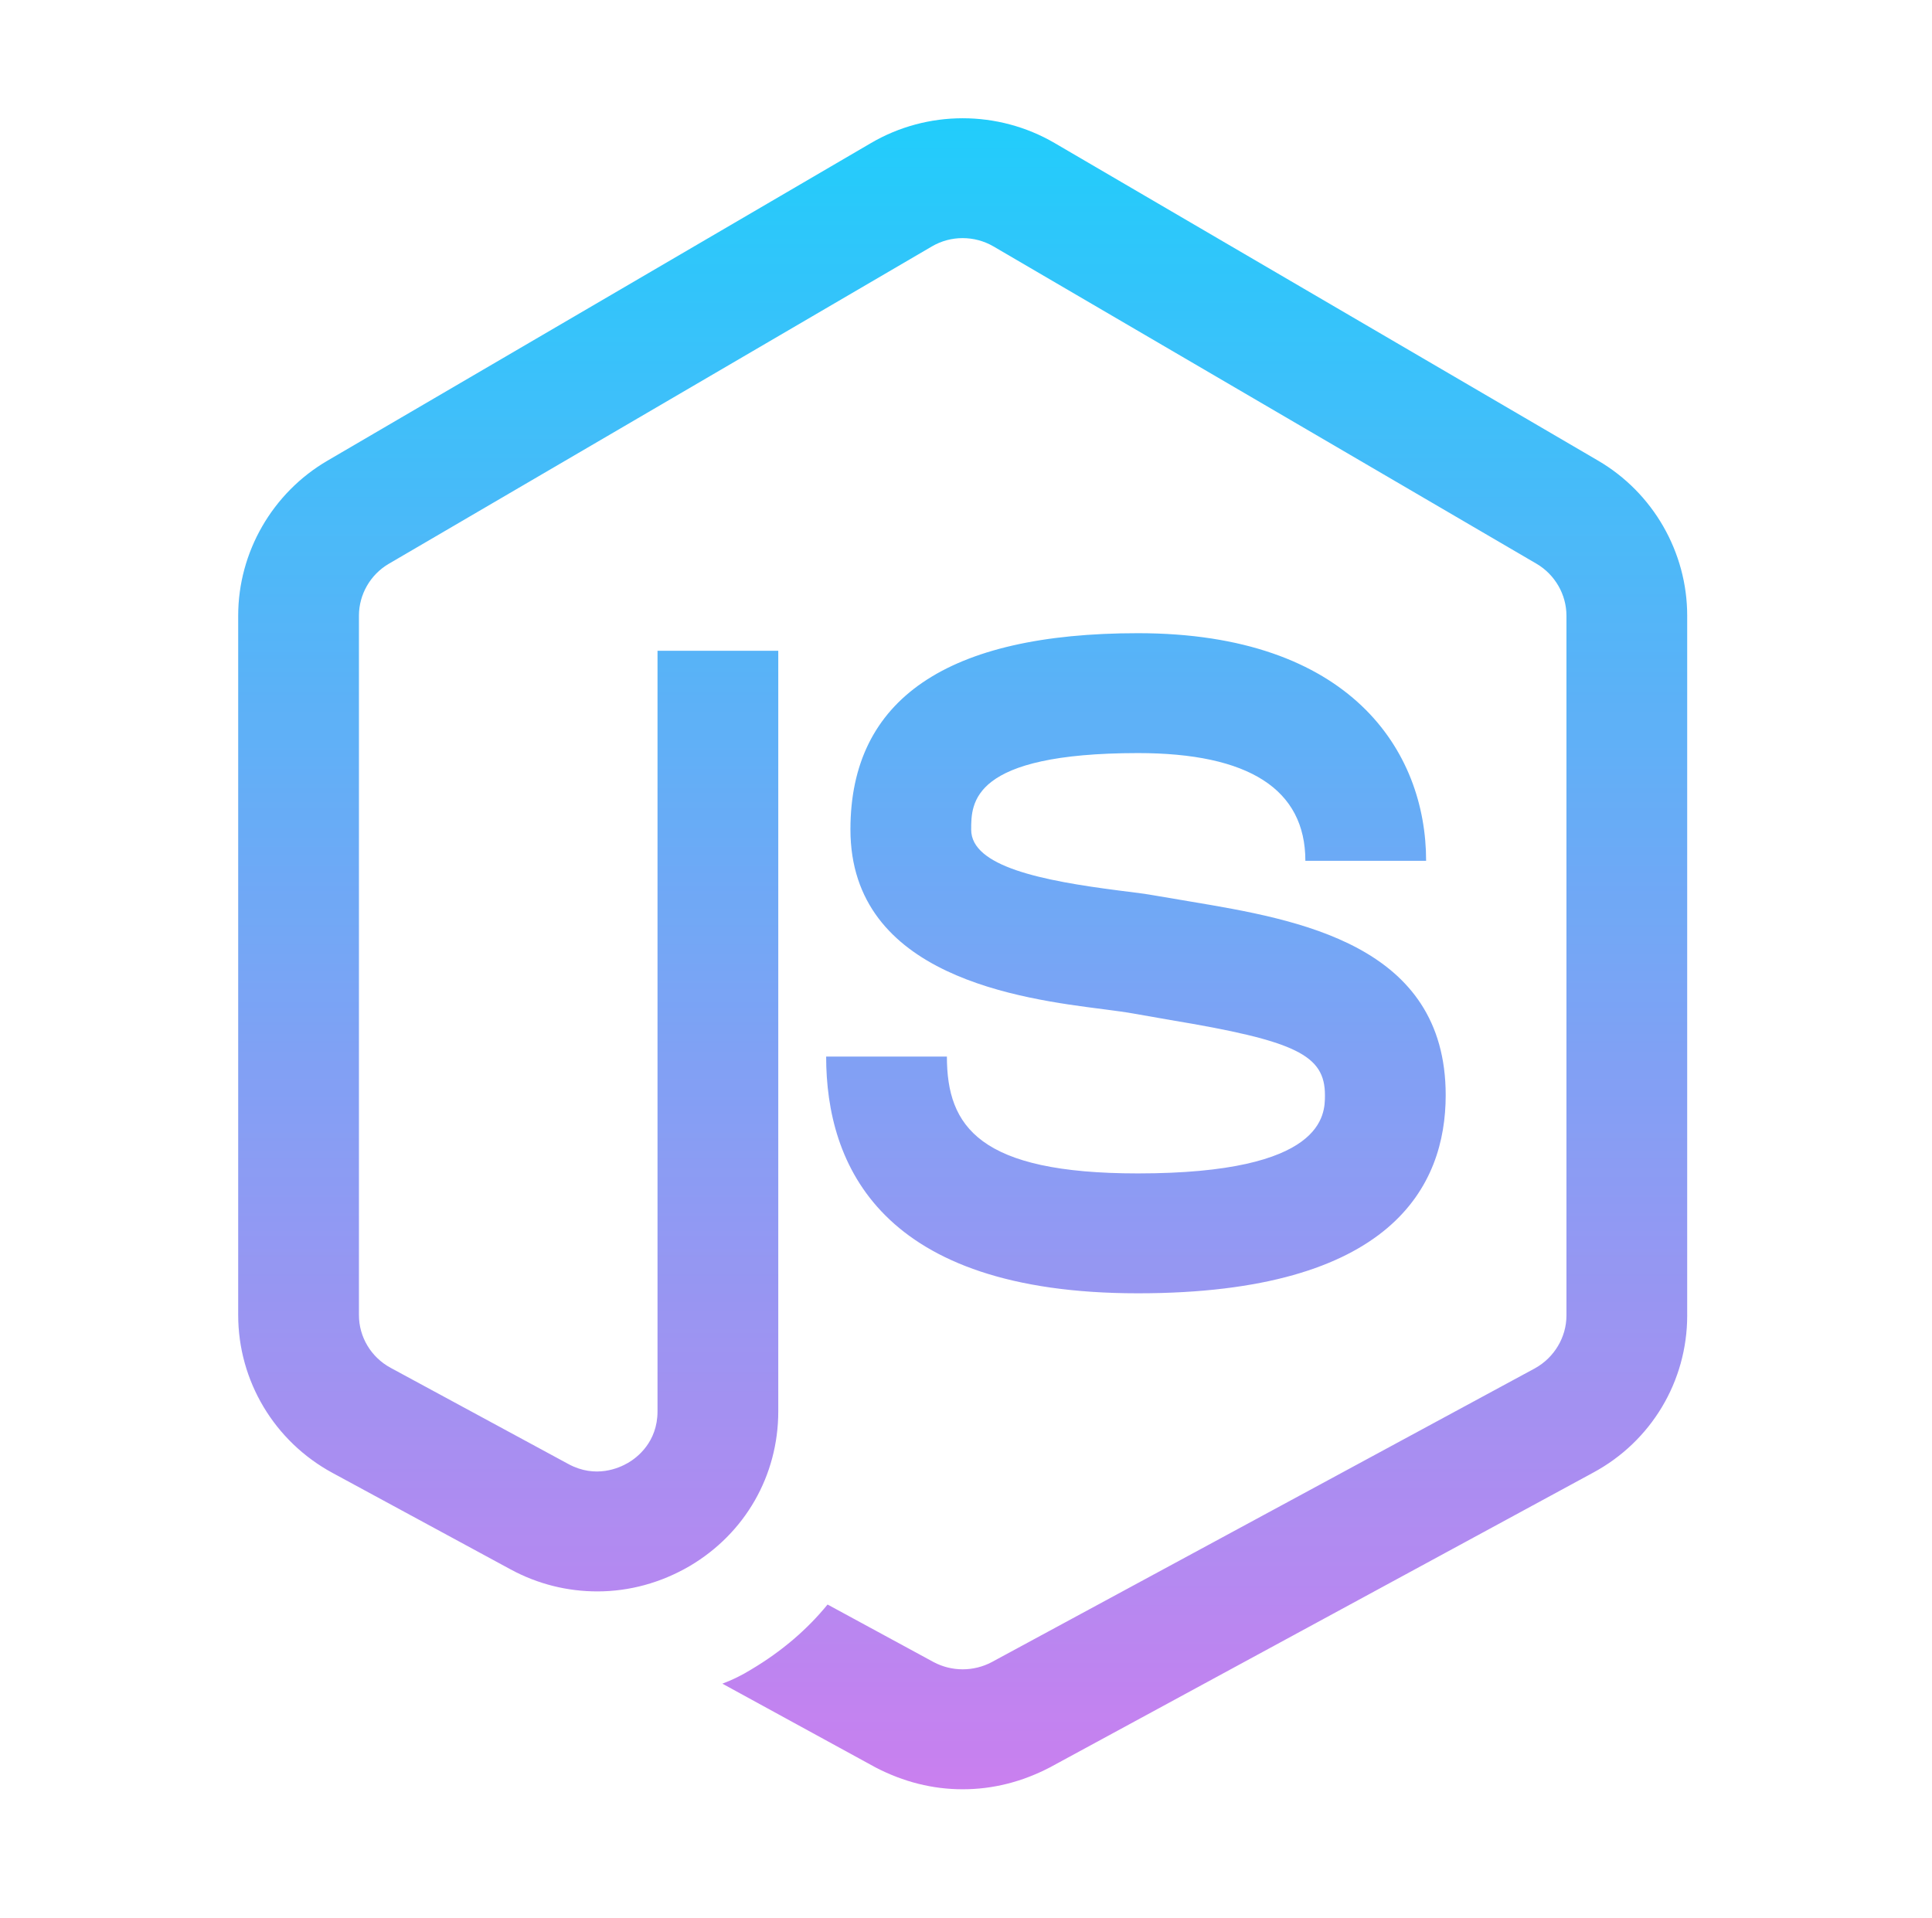 <svg width="142" height="141" viewBox="0 0 142 141" fill="none" xmlns="http://www.w3.org/2000/svg">
<g opacity="0.9">
<path d="M70.757 8.692C68.422 8.692 66.091 9.3 64.014 10.516L24.076 33.856C20.021 36.218 17.507 40.588 17.507 45.25V96.662C17.507 101.5 20.163 105.945 24.44 108.263L37.528 115.354C39.542 116.447 41.723 116.972 43.907 116.972C46.249 116.972 48.563 116.347 50.684 115.113C54.767 112.707 57.202 108.46 57.202 103.736V47.832H48.327V103.736C48.327 106.001 46.817 107.144 46.16 107.523C45.512 107.902 43.771 108.693 41.774 107.609L28.705 100.535C27.276 99.759 26.382 98.275 26.382 96.662V45.25C26.382 43.699 27.217 42.239 28.566 41.446L68.503 18.107C69.888 17.296 71.626 17.305 73.01 18.107L112.948 41.446C114.288 42.239 115.132 43.699 115.132 45.25V96.696C115.132 98.283 114.246 99.776 112.826 100.569L72.889 122.17C71.558 122.875 69.956 122.875 68.625 122.17L60.825 117.936C59.316 119.787 57.444 121.382 55.226 122.704C54.516 123.144 53.803 123.489 53.093 123.754L64.361 129.915C66.402 130.973 68.538 131.516 70.757 131.516C72.976 131.516 75.112 130.973 77.153 129.915L117.091 108.246C121.351 105.954 124.007 101.543 124.007 96.696V45.25C124.007 40.588 121.502 36.218 117.455 33.856L77.517 10.516C75.436 9.3 73.092 8.692 70.757 8.692ZM83.636 46.541C69.614 46.541 62.506 51.394 62.506 60.965C62.506 71.804 75.079 73.416 81.123 74.183C81.992 74.298 82.764 74.396 83.376 74.51L86.028 74.975C95.258 76.508 97.382 77.548 97.382 80.5C97.382 81.928 97.374 86.249 83.636 86.249C71.983 86.249 69.596 82.815 69.596 77.66H60.721C60.721 85.609 64.697 95.061 83.636 95.061C102.327 95.061 106.257 87.145 106.257 80.5C106.257 69.414 95.409 67.596 87.501 66.266L84.953 65.835C84.217 65.703 83.288 65.58 82.249 65.457C76.605 64.734 71.381 63.696 71.381 60.982C71.381 59.017 71.371 55.362 83.636 55.353C91.792 55.353 95.943 58.019 95.943 63.271H104.818C104.818 55.19 99.238 46.541 83.636 46.541Z" fill="url(#paint0_linear_31_28)"/>
</g>
<defs>
<linearGradient id="paint0_linear_31_28" x1="70.757" y1="8.692" x2="70.757" y2="131.516" gradientUnits="userSpaceOnUse">
<stop stop-color="#09C7FB"/>
<stop offset="1" stop-color="#C471ED"/>
</linearGradient>
</defs>
</svg>
